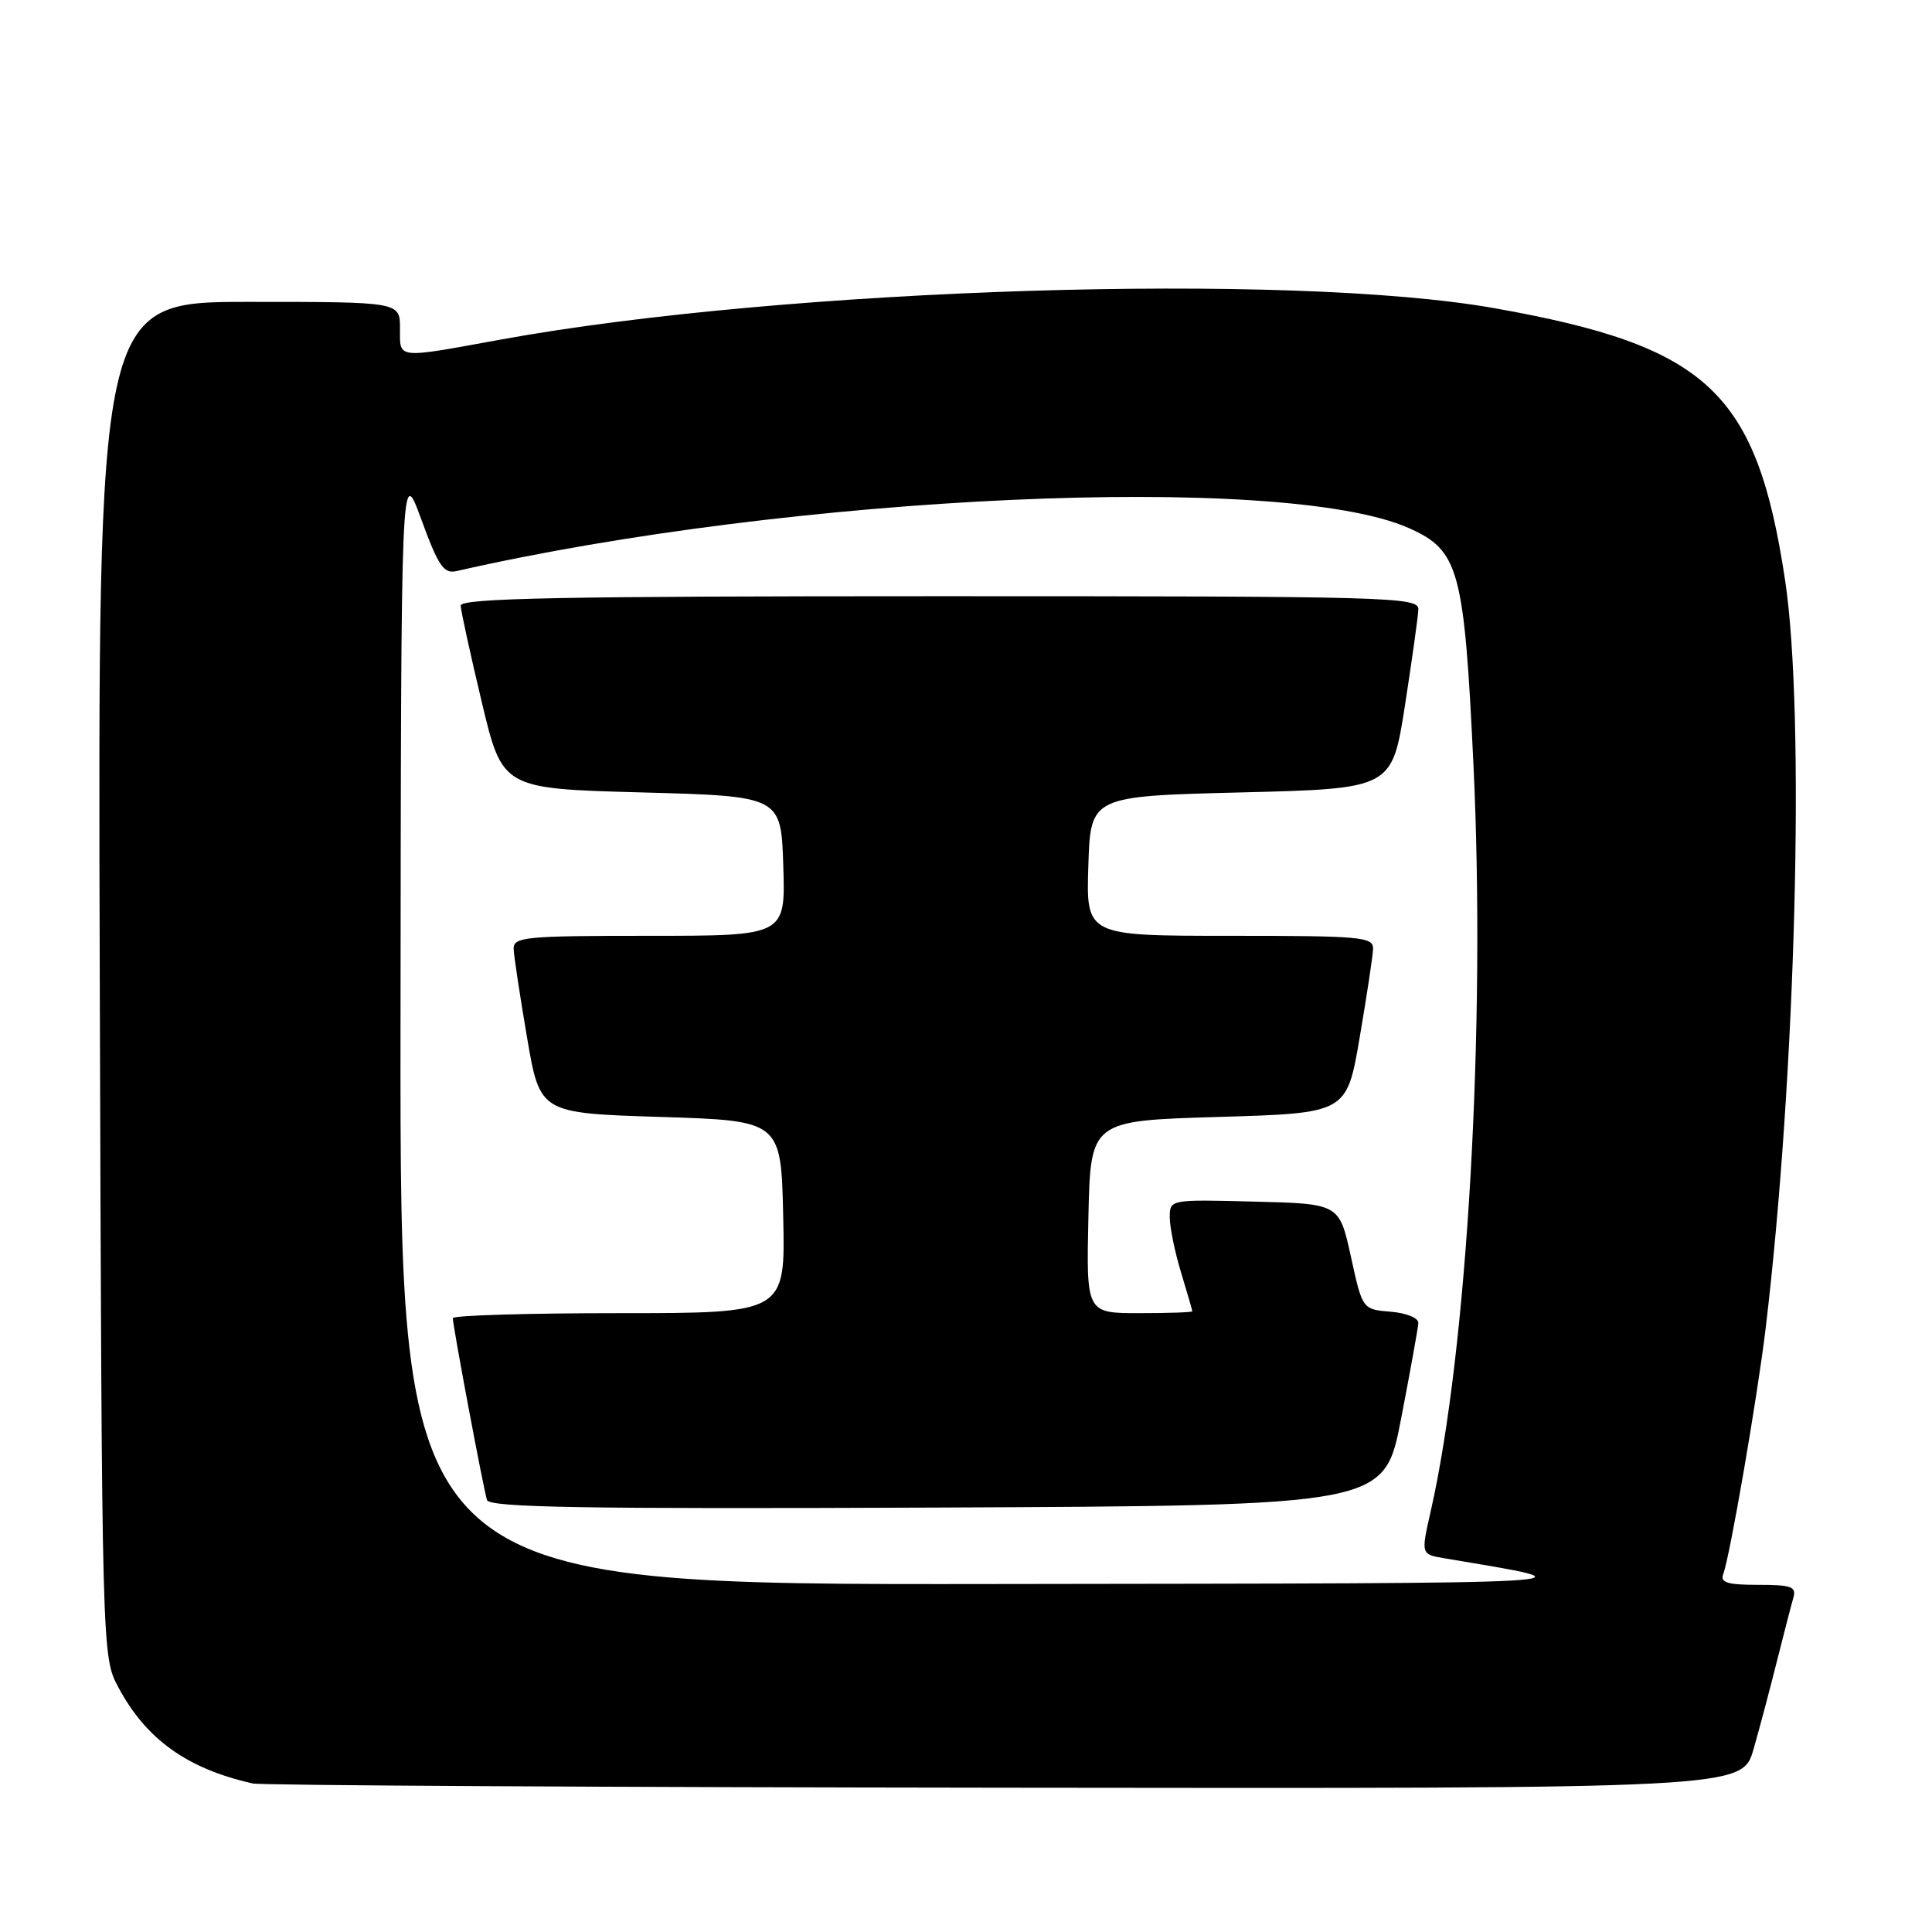 <?xml version="1.0" encoding="UTF-8" standalone="no"?>
<!DOCTYPE svg PUBLIC "-//W3C//DTD SVG 1.1//EN" "http://www.w3.org/Graphics/SVG/1.1/DTD/svg11.dtd" >
<svg xmlns="http://www.w3.org/2000/svg" xmlns:xlink="http://www.w3.org/1999/xlink" version="1.1" viewBox="0 0 256 256">
 <g >
 <path fill="currentColor"
d=" M 232.36 231.75 C 233.19 228.86 234.59 223.57 235.48 220.00 C 236.38 216.43 237.34 212.71 237.62 211.75 C 238.06 210.24 237.42 210.00 232.96 210.00 C 228.88 210.00 227.90 209.70 228.34 208.57 C 229.22 206.25 232.85 185.22 233.96 176.00 C 237.97 142.45 239.21 94.64 236.54 76.92 C 232.77 51.91 226.34 45.88 198.10 40.85 C 171.07 36.04 104.08 38.14 66.43 44.98 C 52.32 47.55 53.00 47.62 53.00 43.50 C 53.00 40.00 53.00 40.00 32.97 40.00 C 12.95 40.00 12.95 40.00 13.22 129.75 C 13.50 219.50 13.50 219.50 15.69 223.59 C 19.38 230.49 24.81 234.37 33.50 236.32 C 34.60 236.57 79.46 236.82 133.18 236.88 C 230.86 237.00 230.86 237.00 232.36 231.75 Z  M 53.07 135.75 C 53.14 61.50 53.14 61.50 55.82 68.81 C 58.09 75.02 58.80 76.06 60.50 75.67 C 104.96 65.52 169.95 62.58 186.65 69.96 C 193.33 72.92 194.01 75.41 195.24 101.32 C 196.89 136.10 194.44 178.85 189.58 200.23 C 188.28 205.96 188.28 205.96 191.39 206.48 C 211.83 209.92 214.41 209.78 131.75 209.89 C 53.00 210.00 53.00 210.00 53.07 135.75 Z  M 185.65 188.00 C 186.87 181.68 187.90 175.96 187.94 175.31 C 187.97 174.64 186.36 173.98 184.27 173.81 C 180.53 173.50 180.53 173.50 179.00 166.50 C 177.46 159.50 177.46 159.50 166.23 159.22 C 155.00 158.93 155.00 158.93 155.00 161.31 C 155.00 162.61 155.67 165.89 156.49 168.59 C 157.31 171.29 157.98 173.61 157.99 173.75 C 158.00 173.89 154.84 174.00 150.97 174.00 C 143.94 174.00 143.94 174.00 144.22 161.25 C 144.50 148.50 144.50 148.50 161.47 148.00 C 178.45 147.50 178.45 147.50 180.16 137.50 C 181.10 132.00 181.90 126.71 181.94 125.75 C 181.99 124.14 180.45 124.00 162.96 124.00 C 143.92 124.00 143.92 124.00 144.21 114.75 C 144.50 105.50 144.50 105.50 164.47 105.00 C 184.44 104.50 184.44 104.50 186.16 93.50 C 187.10 87.45 187.90 81.71 187.94 80.75 C 188.00 79.10 184.33 79.00 124.50 79.00 C 74.34 79.00 61.01 79.26 61.04 80.25 C 61.07 80.94 62.32 86.67 63.83 93.00 C 66.57 104.50 66.57 104.50 85.03 105.00 C 103.50 105.50 103.50 105.50 103.79 114.75 C 104.08 124.00 104.08 124.00 86.04 124.00 C 69.50 124.00 68.01 124.15 68.06 125.75 C 68.10 126.71 68.90 132.00 69.84 137.50 C 71.55 147.50 71.55 147.50 87.53 148.00 C 103.50 148.50 103.50 148.50 103.78 161.25 C 104.06 174.00 104.06 174.00 82.03 174.00 C 69.91 174.00 60.00 174.30 60.00 174.66 C 60.00 175.70 64.07 197.36 64.53 198.76 C 64.86 199.75 77.30 199.96 124.19 199.76 C 183.43 199.50 183.43 199.50 185.65 188.00 Z "/>
</g>
</svg>